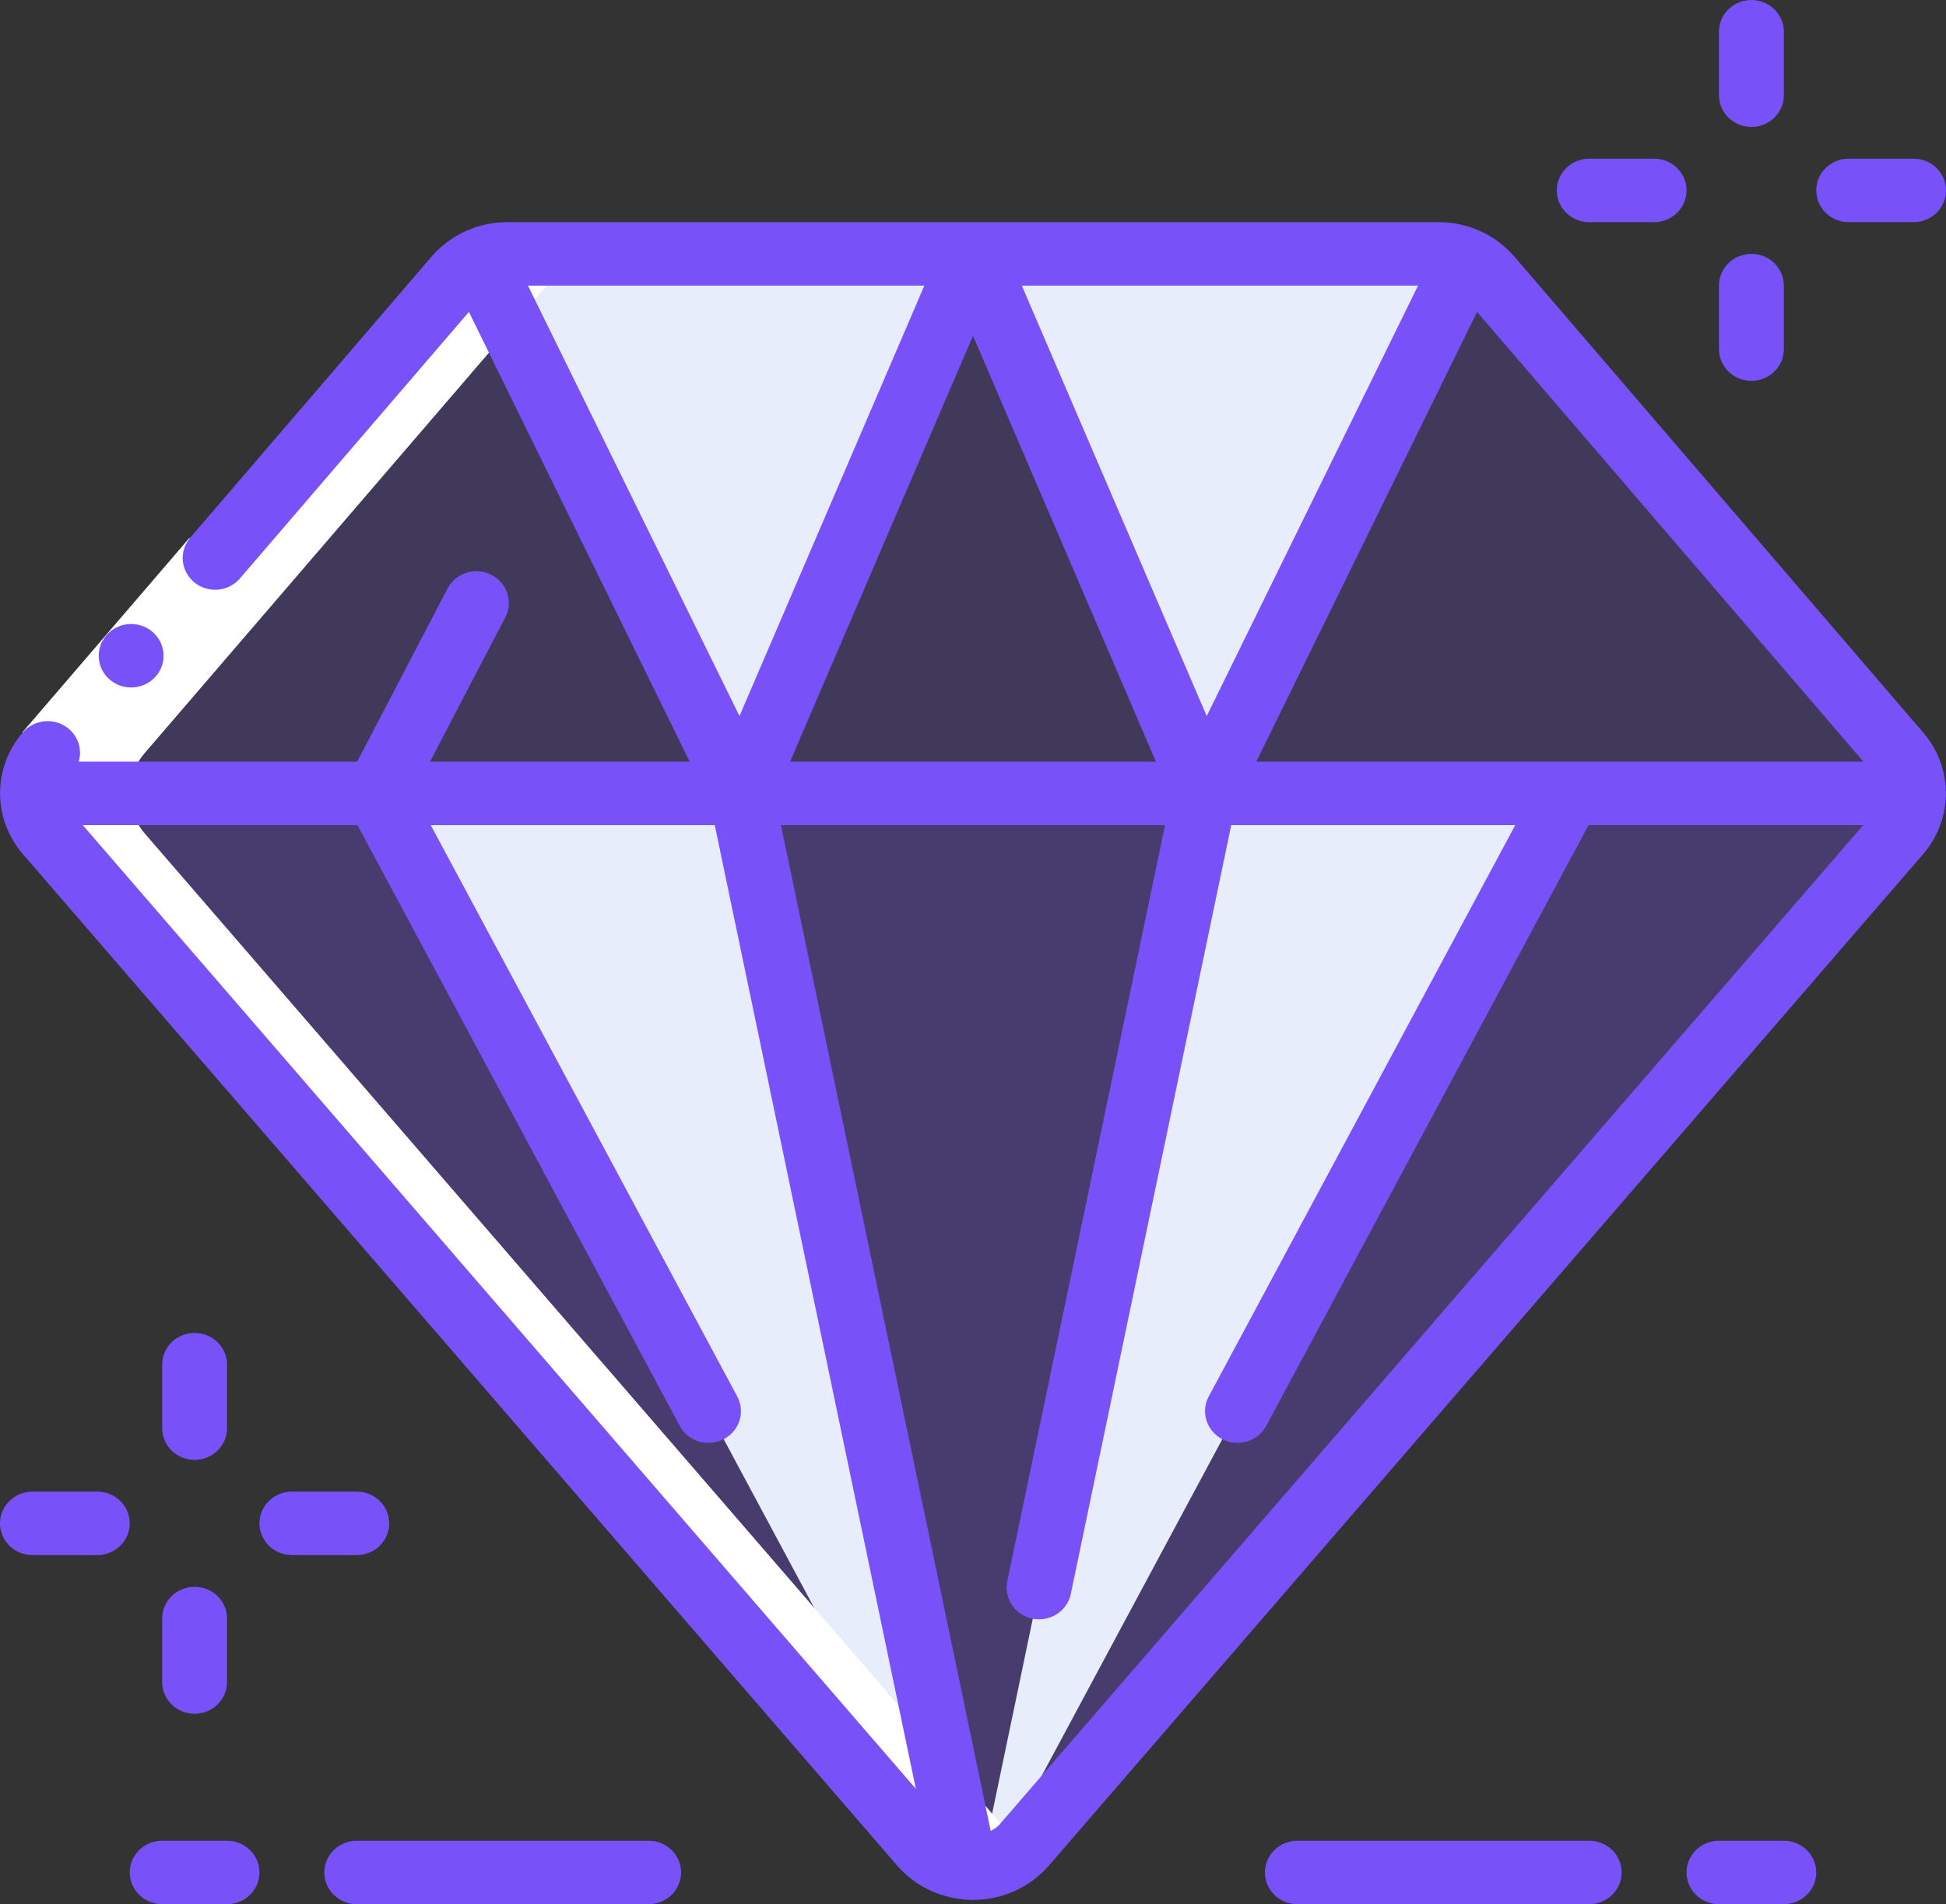 <svg width="93" height="91" viewBox="0 0 93 91" fill="none" xmlns="http://www.w3.org/2000/svg">
<rect x="0" y="0" width="93" height="91" fill="#333333" stroke="none"/>
<path opacity="0.3" d="M45.508 89.135C44.949 88.947 44.452 88.617 44.066 88.179L2.278 39.843C1.812 39.305 1.554 38.623 1.55 37.917H18.026L45.508 89.135Z" fill="#7951F9"/>
<path d="M46.144 89.271C45.928 89.242 45.716 89.196 45.508 89.135L18.026 37.917H35.417L46.144 89.271Z" fill="#E8EDFC"/>
<path opacity="0.3" d="M91.45 37.917C91.446 38.623 91.188 39.305 90.722 39.843L48.934 88.179C48.548 88.617 48.051 88.947 47.492 89.135L74.974 37.917H91.45Z" fill="#7951F9"/>
<path d="M70.091 12.421L66.014 20.733L57.583 37.917L46.5 12.133H68.743C69.208 12.135 69.667 12.233 70.091 12.421Z" fill="#E8EDFC"/>
<path d="M46.5 12.133L35.417 37.917L26.985 20.733L22.909 12.421C23.333 12.233 23.792 12.135 24.258 12.133H46.5Z" fill="#E8EDFC"/>
<path opacity="0.2" d="M57.583 37.917H35.417L46.5 12.133L57.583 37.917Z" fill="#7951F9"/>
<path opacity="0.3" d="M57.583 37.917L46.872 89.271C46.629 89.286 46.386 89.286 46.144 89.271L35.417 37.917H57.583Z" fill="#7951F9"/>
<path opacity="0.2" d="M90.722 35.975L71.176 13.241C70.879 12.894 70.509 12.614 70.091 12.421L66.014 20.733L57.583 37.917H91.45C91.449 37.206 91.191 36.518 90.722 35.975Z" fill="#7951F9"/>
<path opacity="0.2" d="M22.909 12.421C22.491 12.614 22.121 12.894 21.824 13.241L2.278 35.975C1.809 36.518 1.551 37.206 1.55 37.917H35.417L26.985 20.733L22.909 12.421Z" fill="#7951F9"/>
<path d="M74.974 37.917L47.492 89.135C47.289 89.196 47.082 89.242 46.872 89.271L57.583 37.917H74.974Z" fill="#E8EDFC"/>
<path d="M2.279 39.843L44.066 88.179C44.904 89.149 46.258 89.527 47.492 89.135C47.861 89.01 47.859 89.198 48.786 88.238C48.765 88.215 48.737 88.203 48.717 88.179L6.928 39.843C5.958 38.729 5.958 37.089 6.928 35.975L26.474 13.241C27.077 12.536 27.969 12.131 28.907 12.133H24.258C23.319 12.131 22.427 12.536 21.824 13.241L2.279 35.975C1.308 37.089 1.308 38.729 2.279 39.843Z" fill="white"/>
<path d="M1.077 34.991L9.05 25.709L11.421 27.66L3.448 36.941L1.077 34.991Z" fill="white"/>
<path d="M7.454 32.314C8.005 31.673 7.92 30.716 7.265 30.177C6.61 29.638 5.632 29.721 5.081 30.362C4.53 31.003 4.615 31.96 5.27 32.499C5.585 32.758 5.992 32.884 6.401 32.849C6.811 32.815 7.189 32.622 7.454 32.314Z" fill="#7951F9"/>
<path d="M3.275 34.821C2.96 34.56 2.552 34.433 2.141 34.468C1.73 34.503 1.35 34.697 1.085 35.006C-0.363 36.69 -0.356 39.15 1.1 40.826L42.881 89.162C43.785 90.199 45.108 90.796 46.501 90.796C47.894 90.796 49.217 90.199 50.121 89.162L91.9 40.826C93.355 39.148 93.359 36.688 91.909 35.006L72.368 12.256C71.466 11.212 70.137 10.612 68.739 10.617H24.254C22.856 10.613 21.527 11.216 20.626 12.262L9.071 25.72C8.545 26.363 8.639 27.299 9.284 27.829C9.928 28.358 10.887 28.288 11.444 27.67L22.41 14.906L32.961 36.4H20.551L24.147 29.507C24.399 29.024 24.369 28.447 24.068 27.992C23.767 27.537 23.241 27.274 22.688 27.302C22.135 27.33 21.639 27.644 21.387 28.127L17.07 36.4H3.763C3.933 35.826 3.742 35.207 3.275 34.821ZM3.957 39.433H17.084L32.471 68.112C32.721 68.605 33.224 68.927 33.786 68.953C34.348 68.979 34.88 68.706 35.176 68.238C35.473 67.771 35.488 67.183 35.214 66.701L20.585 39.433H34.159L43.769 85.487L3.957 39.433ZM47.754 87.208C47.637 87.328 47.499 87.426 47.346 87.498L37.322 39.433H55.676L48.146 75.53C48.02 76.067 48.202 76.628 48.62 76.996C49.038 77.365 49.627 77.482 50.159 77.304C50.692 77.125 51.083 76.679 51.182 76.137L58.841 39.433H72.414L57.785 66.701C57.512 67.183 57.527 67.771 57.824 68.238C58.12 68.706 58.652 68.979 59.214 68.953C59.776 68.927 60.279 68.605 60.529 68.112L75.917 39.433H89.043L47.754 87.208ZM89.055 36.4H60.039L70.59 14.907L89.055 36.4ZM57.669 34.221L48.833 13.65H67.769L57.669 34.221ZM44.175 13.65L35.34 34.221L25.231 13.65H44.175ZM46.5 16.048L55.242 36.4H37.758L46.5 16.048Z" fill="#7951F9"/>
<path d="M6.2 89.483C6.2 90.321 6.894 91 7.75 91H10.85C11.706 91 12.4 90.321 12.4 89.483C12.4 88.646 11.706 87.967 10.85 87.967H7.75C6.894 87.967 6.2 88.646 6.2 89.483Z" fill="#7951F9"/>
<path d="M17.05 91H31C31.856 91 32.55 90.321 32.55 89.483C32.55 88.646 31.856 87.967 31 87.967H17.05C16.194 87.967 15.5 88.646 15.5 89.483C15.5 90.321 16.194 91 17.05 91Z" fill="#7951F9"/>
<path d="M82.15 87.967C81.294 87.967 80.6 88.646 80.6 89.483C80.6 90.321 81.294 91 82.15 91H85.25C86.106 91 86.8 90.321 86.8 89.483C86.8 88.646 86.106 87.967 85.25 87.967H82.15Z" fill="#7951F9"/>
<path d="M62 87.967C61.144 87.967 60.45 88.646 60.45 89.483C60.45 90.321 61.144 91 62 91H75.95C76.806 91 77.5 90.321 77.5 89.483C77.5 88.646 76.806 87.967 75.95 87.967H62Z" fill="#7951F9"/>
<path d="M83.7 0C82.844 0 82.15 0.679 82.15 1.517V4.55C82.15 5.388 82.844 6.067 83.7 6.067C84.556 6.067 85.25 5.388 85.25 4.55V1.517C85.25 0.679 84.556 0 83.7 0Z" fill="#7951F9"/>
<path d="M83.7 12.133C82.844 12.133 82.15 12.812 82.15 13.65V16.683C82.15 17.521 82.844 18.2 83.7 18.2C84.556 18.2 85.25 17.521 85.25 16.683V13.65C85.25 12.812 84.556 12.133 83.7 12.133Z" fill="#7951F9"/>
<path d="M79.05 7.583H75.95C75.094 7.583 74.4 8.262 74.4 9.1C74.4 9.938 75.094 10.617 75.95 10.617H79.05C79.906 10.617 80.6 9.938 80.6 9.1C80.6 8.262 79.906 7.583 79.05 7.583Z" fill="#7951F9"/>
<path d="M91.45 7.583H88.35C87.494 7.583 86.8 8.262 86.8 9.1C86.8 9.938 87.494 10.617 88.35 10.617H91.45C92.306 10.617 93 9.938 93 9.1C93 8.262 92.306 7.583 91.45 7.583Z" fill="#7951F9"/>
<path d="M9.3 63.7C8.444 63.7 7.75 64.379 7.75 65.217V68.25C7.75 69.088 8.444 69.767 9.3 69.767C10.156 69.767 10.85 69.088 10.85 68.25V65.217C10.85 64.379 10.156 63.7 9.3 63.7Z" fill="#7951F9"/>
<path d="M9.3 75.833C8.444 75.833 7.75 76.512 7.75 77.35V80.383C7.75 81.221 8.444 81.9 9.3 81.9C10.156 81.9 10.85 81.221 10.85 80.383V77.35C10.85 76.512 10.156 75.833 9.3 75.833Z" fill="#7951F9"/>
<path d="M4.65 71.283H1.55C0.694 71.283 -1.52588e-05 71.962 -1.52588e-05 72.8C-1.52588e-05 73.638 0.694 74.317 1.55 74.317H4.65C5.506 74.317 6.2 73.638 6.2 72.8C6.2 71.962 5.506 71.283 4.65 71.283Z" fill="#7951F9"/>
<path d="M17.05 71.283H13.95C13.094 71.283 12.4 71.962 12.4 72.8C12.4 73.638 13.094 74.317 13.95 74.317H17.05C17.906 74.317 18.6 73.638 18.6 72.8C18.6 71.962 17.906 71.283 17.05 71.283Z" fill="#7951F9"/>
</svg>
